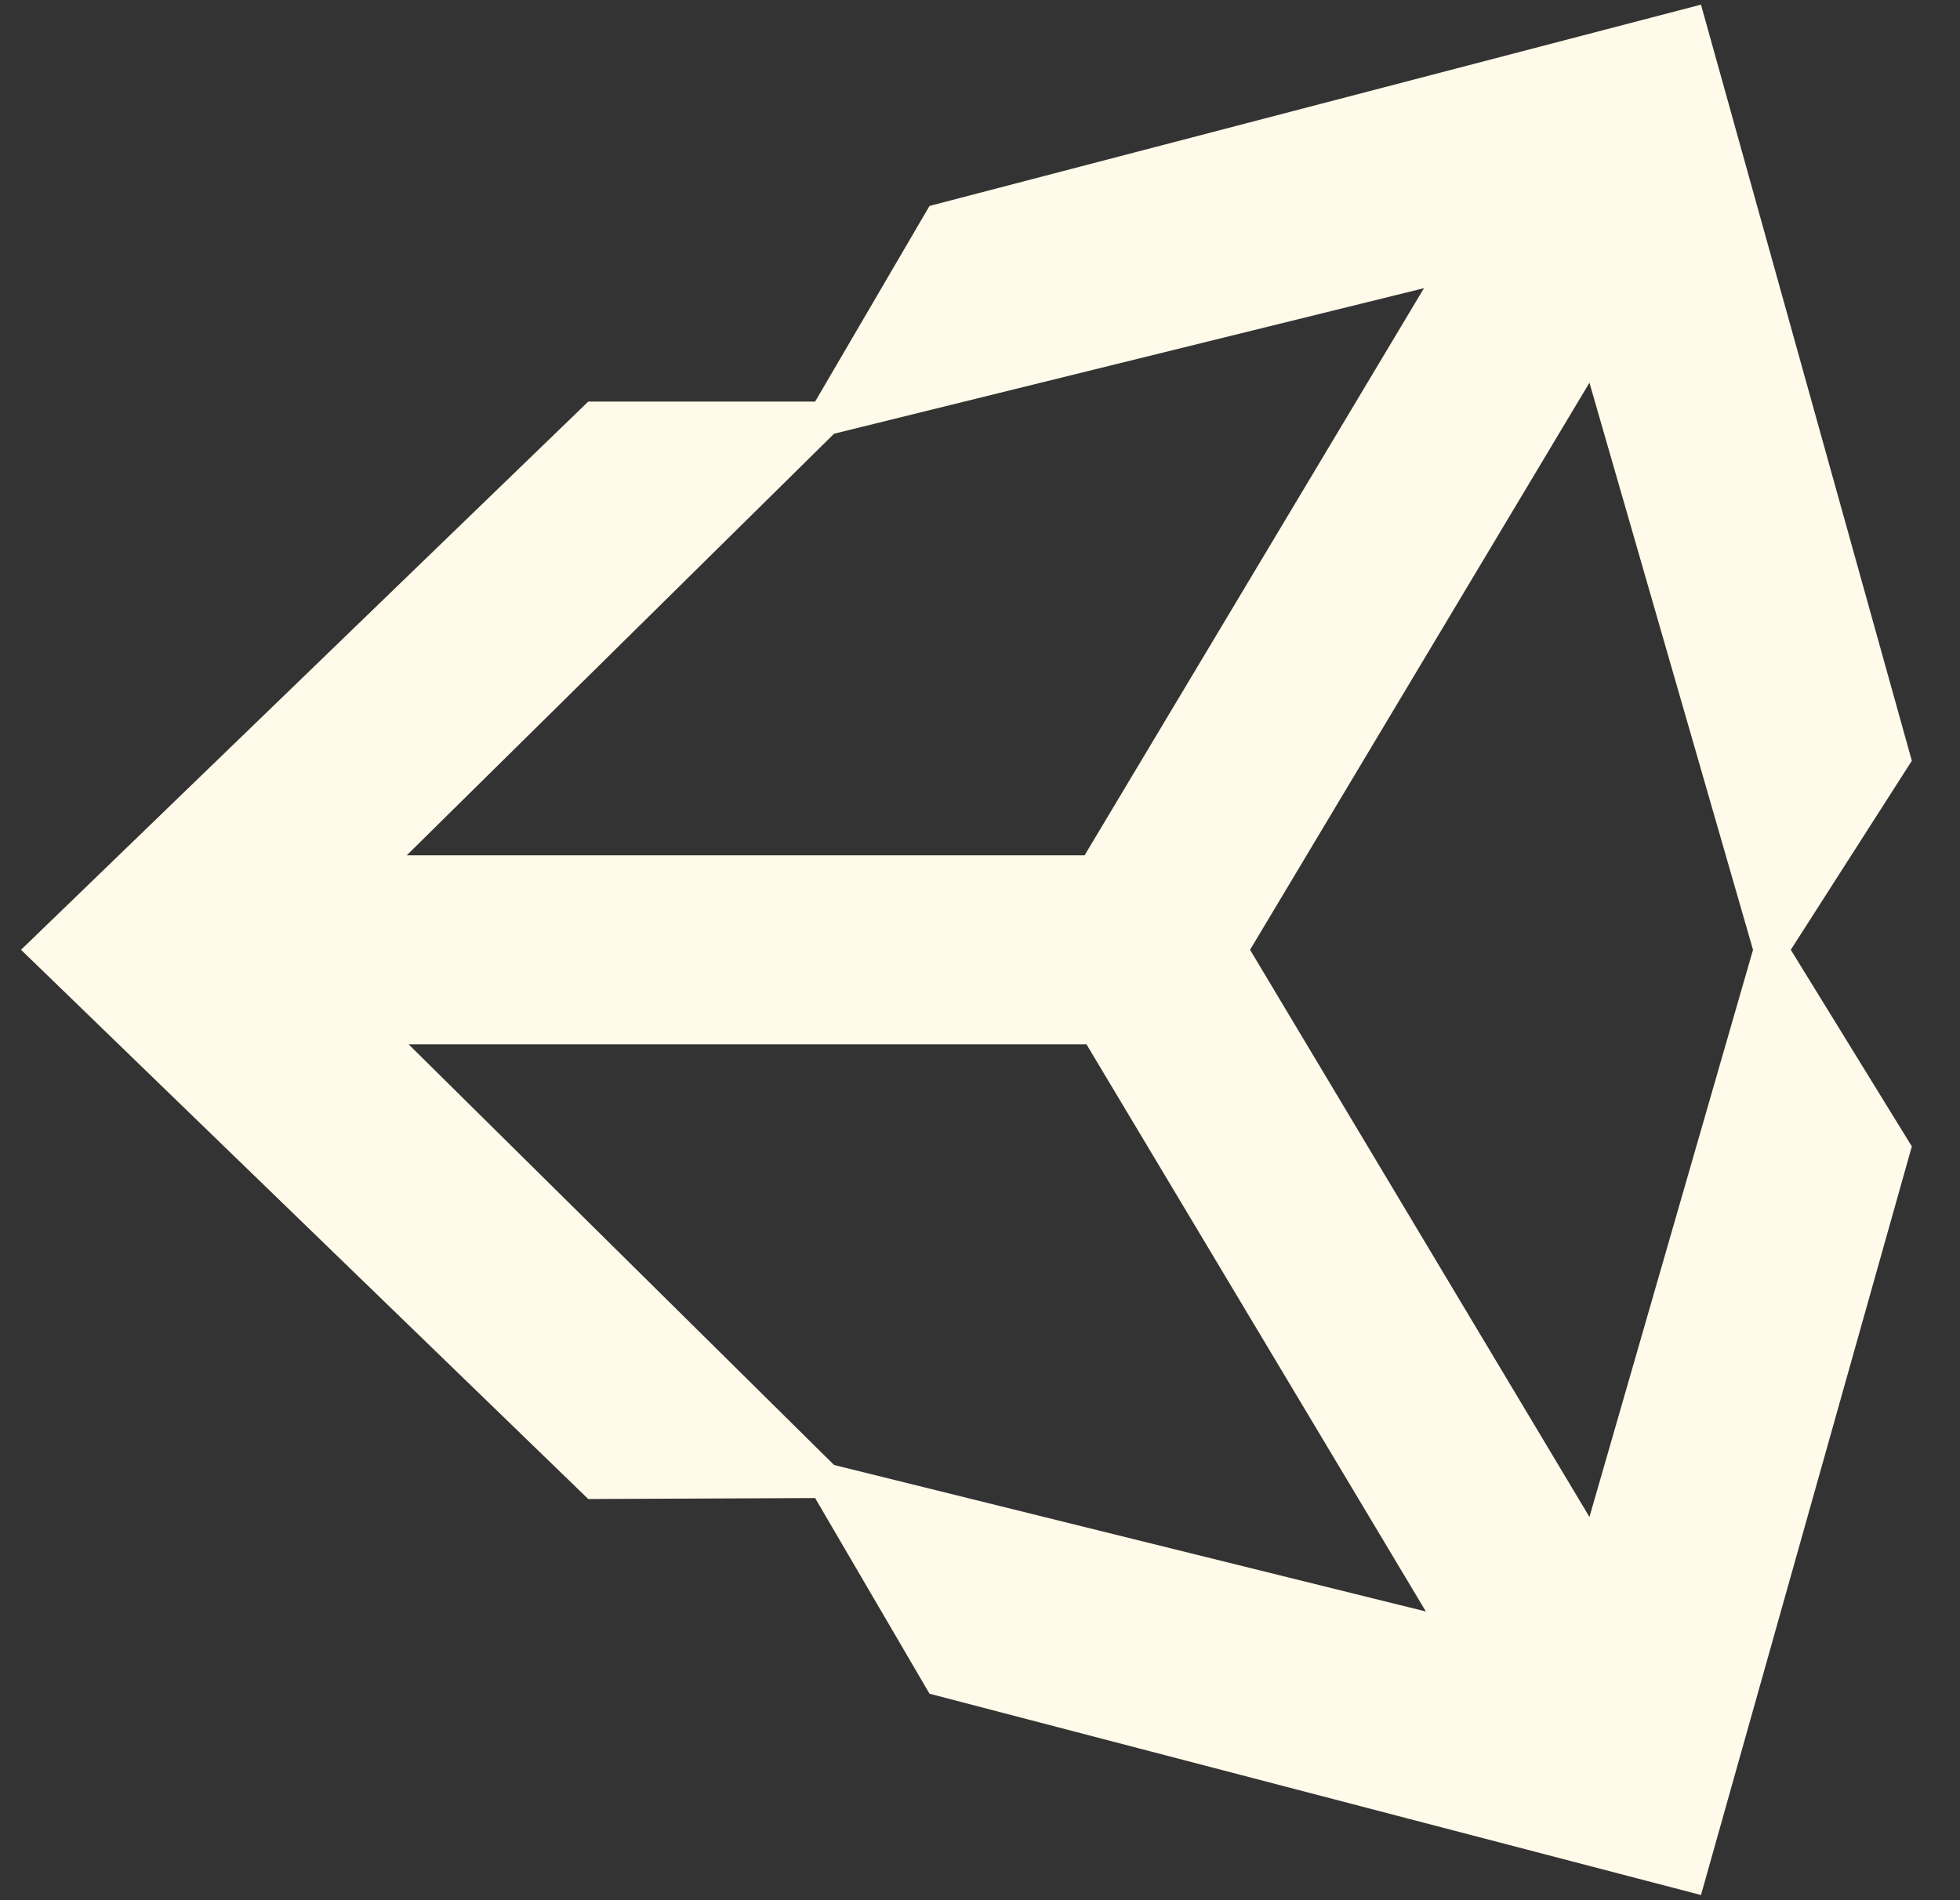 <svg width="33" height="32" viewBox="0 0 33 32" fill="none" xmlns="http://www.w3.org/2000/svg">
<rect x="0" y="0" width="33" height="32" fill="#333333" stroke="none"/>
<path d="M13.724 25.228L15.65 28.523L28.639 31.913L32.189 19.306L30.151 15.995L32.189 12.812L28.639 0.078L15.65 3.468L13.724 6.763H9.904L0.354 15.995L9.904 25.244L13.724 25.228ZM29.515 15.995L26.761 25.546L21.047 15.995L26.761 6.445L29.515 15.995ZM14.043 7.304L23.975 4.853L18.261 14.404H6.848L14.043 7.304ZM18.293 17.587L24.007 27.138L14.043 24.671L6.88 17.587H18.293Z" fill="#FFFAE9"/>
</svg>
